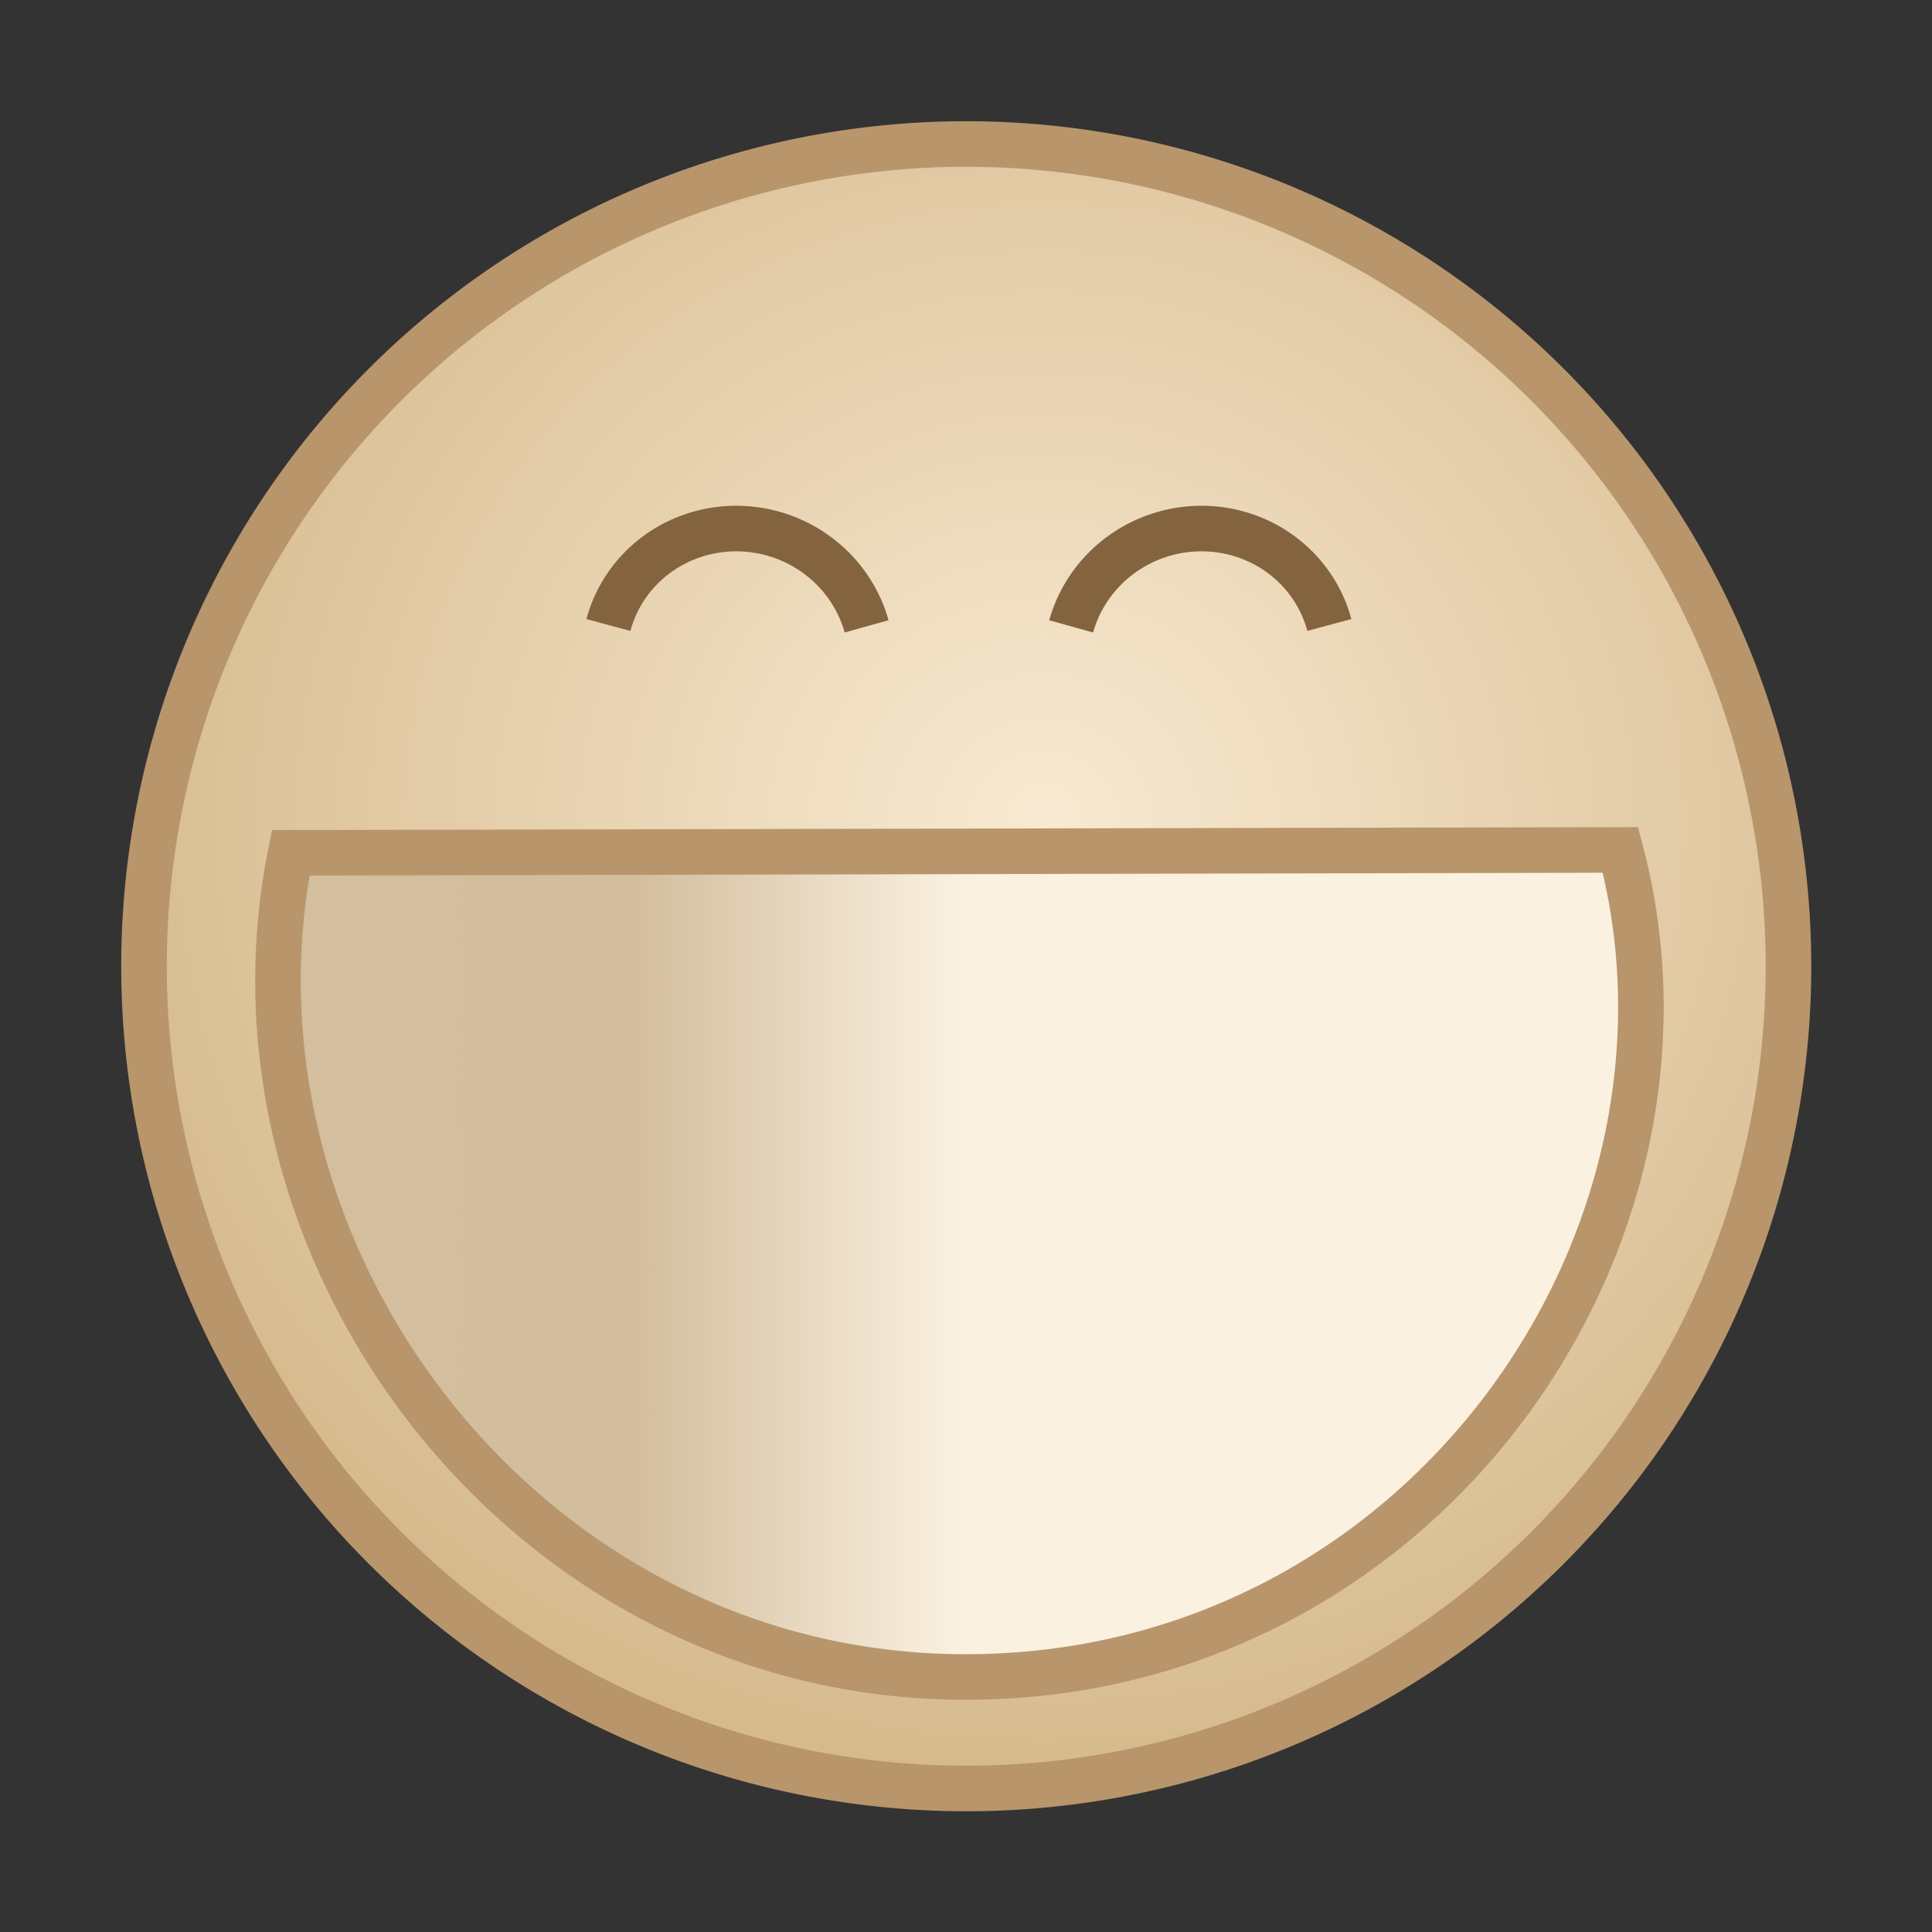 <?xml version="1.0" encoding="UTF-8" standalone="no"?>
<!-- Created with Inkscape (http://www.inkscape.org/) -->
<svg
   xmlns:dc="http://purl.org/dc/elements/1.1/"
   xmlns:cc="http://creativecommons.org/ns#"
   xmlns:rdf="http://www.w3.org/1999/02/22-rdf-syntax-ns#"
   xmlns:svg="http://www.w3.org/2000/svg"
   xmlns="http://www.w3.org/2000/svg"
   xmlns:xlink="http://www.w3.org/1999/xlink"
   xmlns:sodipodi="http://sodipodi.sourceforge.net/DTD/sodipodi-0.dtd"
   xmlns:inkscape="http://www.inkscape.org/namespaces/inkscape"
   width="128"
   height="128"
   id="svg2"
   sodipodi:version="0.32"
   inkscape:version="0.46"
   version="1.0"
   sodipodi:docname="im-yahoo.svg"
   inkscape:output_extension="org.inkscape.output.svg.inkscape">
  <rect width="100%" height="100%" fill="#333333" stroke="none"/>
  <defs
     id="defs4">
    <linearGradient
       id="linearGradient5234">
      <stop
         id="stop5236"
         offset="0"
         style="stop-color:#fbf1e1;stop-opacity:1;" />
      <stop
         style="stop-color:#d2bd9c;stop-opacity:1;"
         offset="0.069"
         id="stop5238" />
      <stop
         id="stop5240"
         offset="1"
         style="stop-color:#e1cba9;stop-opacity:1;" />
    </linearGradient>
    <linearGradient
       id="linearGradient5100">
      <stop
         id="stop5102"
         offset="0"
         style="stop-color:#f8ead2;stop-opacity:1;" />
      <stop
         style="stop-color:#cfb07f;stop-opacity:1;"
         offset="0.407"
         id="stop5104" />
      <stop
         id="stop5106"
         offset="1"
         style="stop-color:#dcc29b;stop-opacity:1;" />
    </linearGradient>
    <radialGradient
       inkscape:collect="always"
       xlink:href="#linearGradient5100"
       id="radialGradient5249"
       gradientUnits="userSpaceOnUse"
       gradientTransform="matrix(3.443,3.917317e-8,-2.4618542e-7,3.344,-76.439,-36.688)"
       cx="31.476"
       cy="16.203"
       fx="31.476"
       fy="16.203"
       r="8.902" />
    <linearGradient
       inkscape:collect="always"
       xlink:href="#linearGradient5234"
       id="linearGradient5251"
       gradientUnits="userSpaceOnUse"
       x1="64.03"
       y1="89.432"
       x2="-232.948"
       y2="89.432" />
  </defs>
  <sodipodi:namedview
     id="base"
     pagecolor="#ffffff"
     bordercolor="#666666"
     borderopacity="1.0"
     gridtolerance="10000"
     guidetolerance="10"
     objecttolerance="10"
     inkscape:pageopacity="0.0"
     inkscape:pageshadow="2"
     inkscape:zoom="0.98994949"
     inkscape:cx="99.326033"
     inkscape:cy="-32.774032"
     inkscape:document-units="px"
     inkscape:current-layer="layer1"
     showgrid="false"
     inkscape:showpageshadow="false"
     inkscape:window-width="1280"
     inkscape:window-height="956"
     inkscape:window-x="0"
     inkscape:window-y="46"
     showguides="true"
     inkscape:guide-bbox="true" />
  <g
     inkscape:label="Layer 1"
     inkscape:groupmode="layer"
     id="layer1">
    <g
       id="g2637"
       inkscape:label="base"
       style="display:inline"
       transform="matrix(2.213,0,0,2.213,-17.846,97.786)" />
    <g
       id="g3443">
      <g
         transform="matrix(1.06,0,0,1.06,-4.292,-4.685)"
         id="g5242">
        <path
           sodipodi:type="arc"
           style="fill:url(#radialGradient5249);fill-opacity:1;fill-rule:evenodd;stroke:#b8956b;stroke-width:0.48;stroke-linecap:round;stroke-linejoin:round;marker:none;marker-start:none;marker-mid:none;marker-end:none;stroke-miterlimit:4;stroke-dasharray:none;stroke-dashoffset:0;stroke-opacity:1;visibility:visible;display:inline;overflow:visible"
           id="path4320"
           sodipodi:cx="31.112698"
           sodipodi:cy="19.008621"
           sodipodi:rx="8.6620579"
           sodipodi:ry="8.6620579"
           d="M 39.775,19.009 A 8.662,8.662 0 1 1 22.451,19.009 A 8.662,8.662 0 1 1 39.775,19.009 z"
           transform="matrix(5.933,0,0,5.933,-120.152,-47.968)" />
        <path
           sodipodi:type="arc"
           style="fill:none;fill-opacity:1;stroke:#83643e;stroke-width:1;stroke-linecap:butt;stroke-miterlimit:4;stroke-dasharray:none;stroke-dashoffset:0;stroke-opacity:1"
           id="path1364"
           sodipodi:cx="-3.8125"
           sodipodi:cy="1.875"
           sodipodi:rx="2.9375"
           sodipodi:ry="2.875"
           d="M -0.875,1.875 A 2.938,2.875 0 0 1 -6.356,3.312"
           sodipodi:start="0"
           sodipodi:end="2.6179939"
           sodipodi:open="true"
           transform="matrix(2.751,-0.737,-0.737,-2.751,90.926,47.996)" />
        <path
           transform="matrix(-2.751,-0.737,0.737,-2.751,38.287,47.996)"
           sodipodi:open="true"
           sodipodi:end="2.6179939"
           sodipodi:start="0"
           d="M -0.875,1.875 A 2.938,2.875 0 0 1 -6.356,3.312"
           sodipodi:ry="2.875"
           sodipodi:rx="2.9375"
           sodipodi:cy="1.875"
           sodipodi:cx="-3.8125"
           id="path2094"
           style="fill:none;fill-opacity:1;stroke:#83643e;stroke-width:1;stroke-linecap:butt;stroke-miterlimit:4;stroke-dasharray:none;stroke-dashoffset:0;stroke-opacity:1"
           sodipodi:type="arc" />
        <path
           sodipodi:nodetypes="czcc"
           id="path5042"
           d="M 22.22,57.721 C 17.148,82.847 36.913,109.237 64.398,109.237 C 92.889,109.237 111.825,81.957 105.33,57.543 L 22.22,57.721 z"
           style="fill:url(#linearGradient5251);fill-opacity:1;fill-rule:nonzero;stroke:none;stroke-width:2.848;stroke-linecap:butt;stroke-linejoin:miter;marker:none;marker-start:none;marker-mid:none;marker-end:none;stroke-miterlimit:4;stroke-dasharray:none;stroke-dashoffset:0;stroke-opacity:1;visibility:visible;display:inline;overflow:visible" />
        <path
           style="fill:none;fill-opacity:1;fill-rule:nonzero;stroke:#b8956b;stroke-width:2.848;stroke-linecap:butt;stroke-linejoin:miter;marker:none;marker-start:none;marker-mid:none;marker-end:none;stroke-miterlimit:4;stroke-dasharray:none;stroke-dashoffset:0;stroke-opacity:1;visibility:visible;display:inline;overflow:visible"
           d="M 22.22,57.721 C 17.148,82.847 36.913,109.237 64.398,109.237 C 92.889,109.237 111.825,81.957 105.33,57.543 L 22.22,57.721 z"
           id="path2756"
           sodipodi:nodetypes="czcc" />
      </g>
    </g>
  </g>
</svg>
